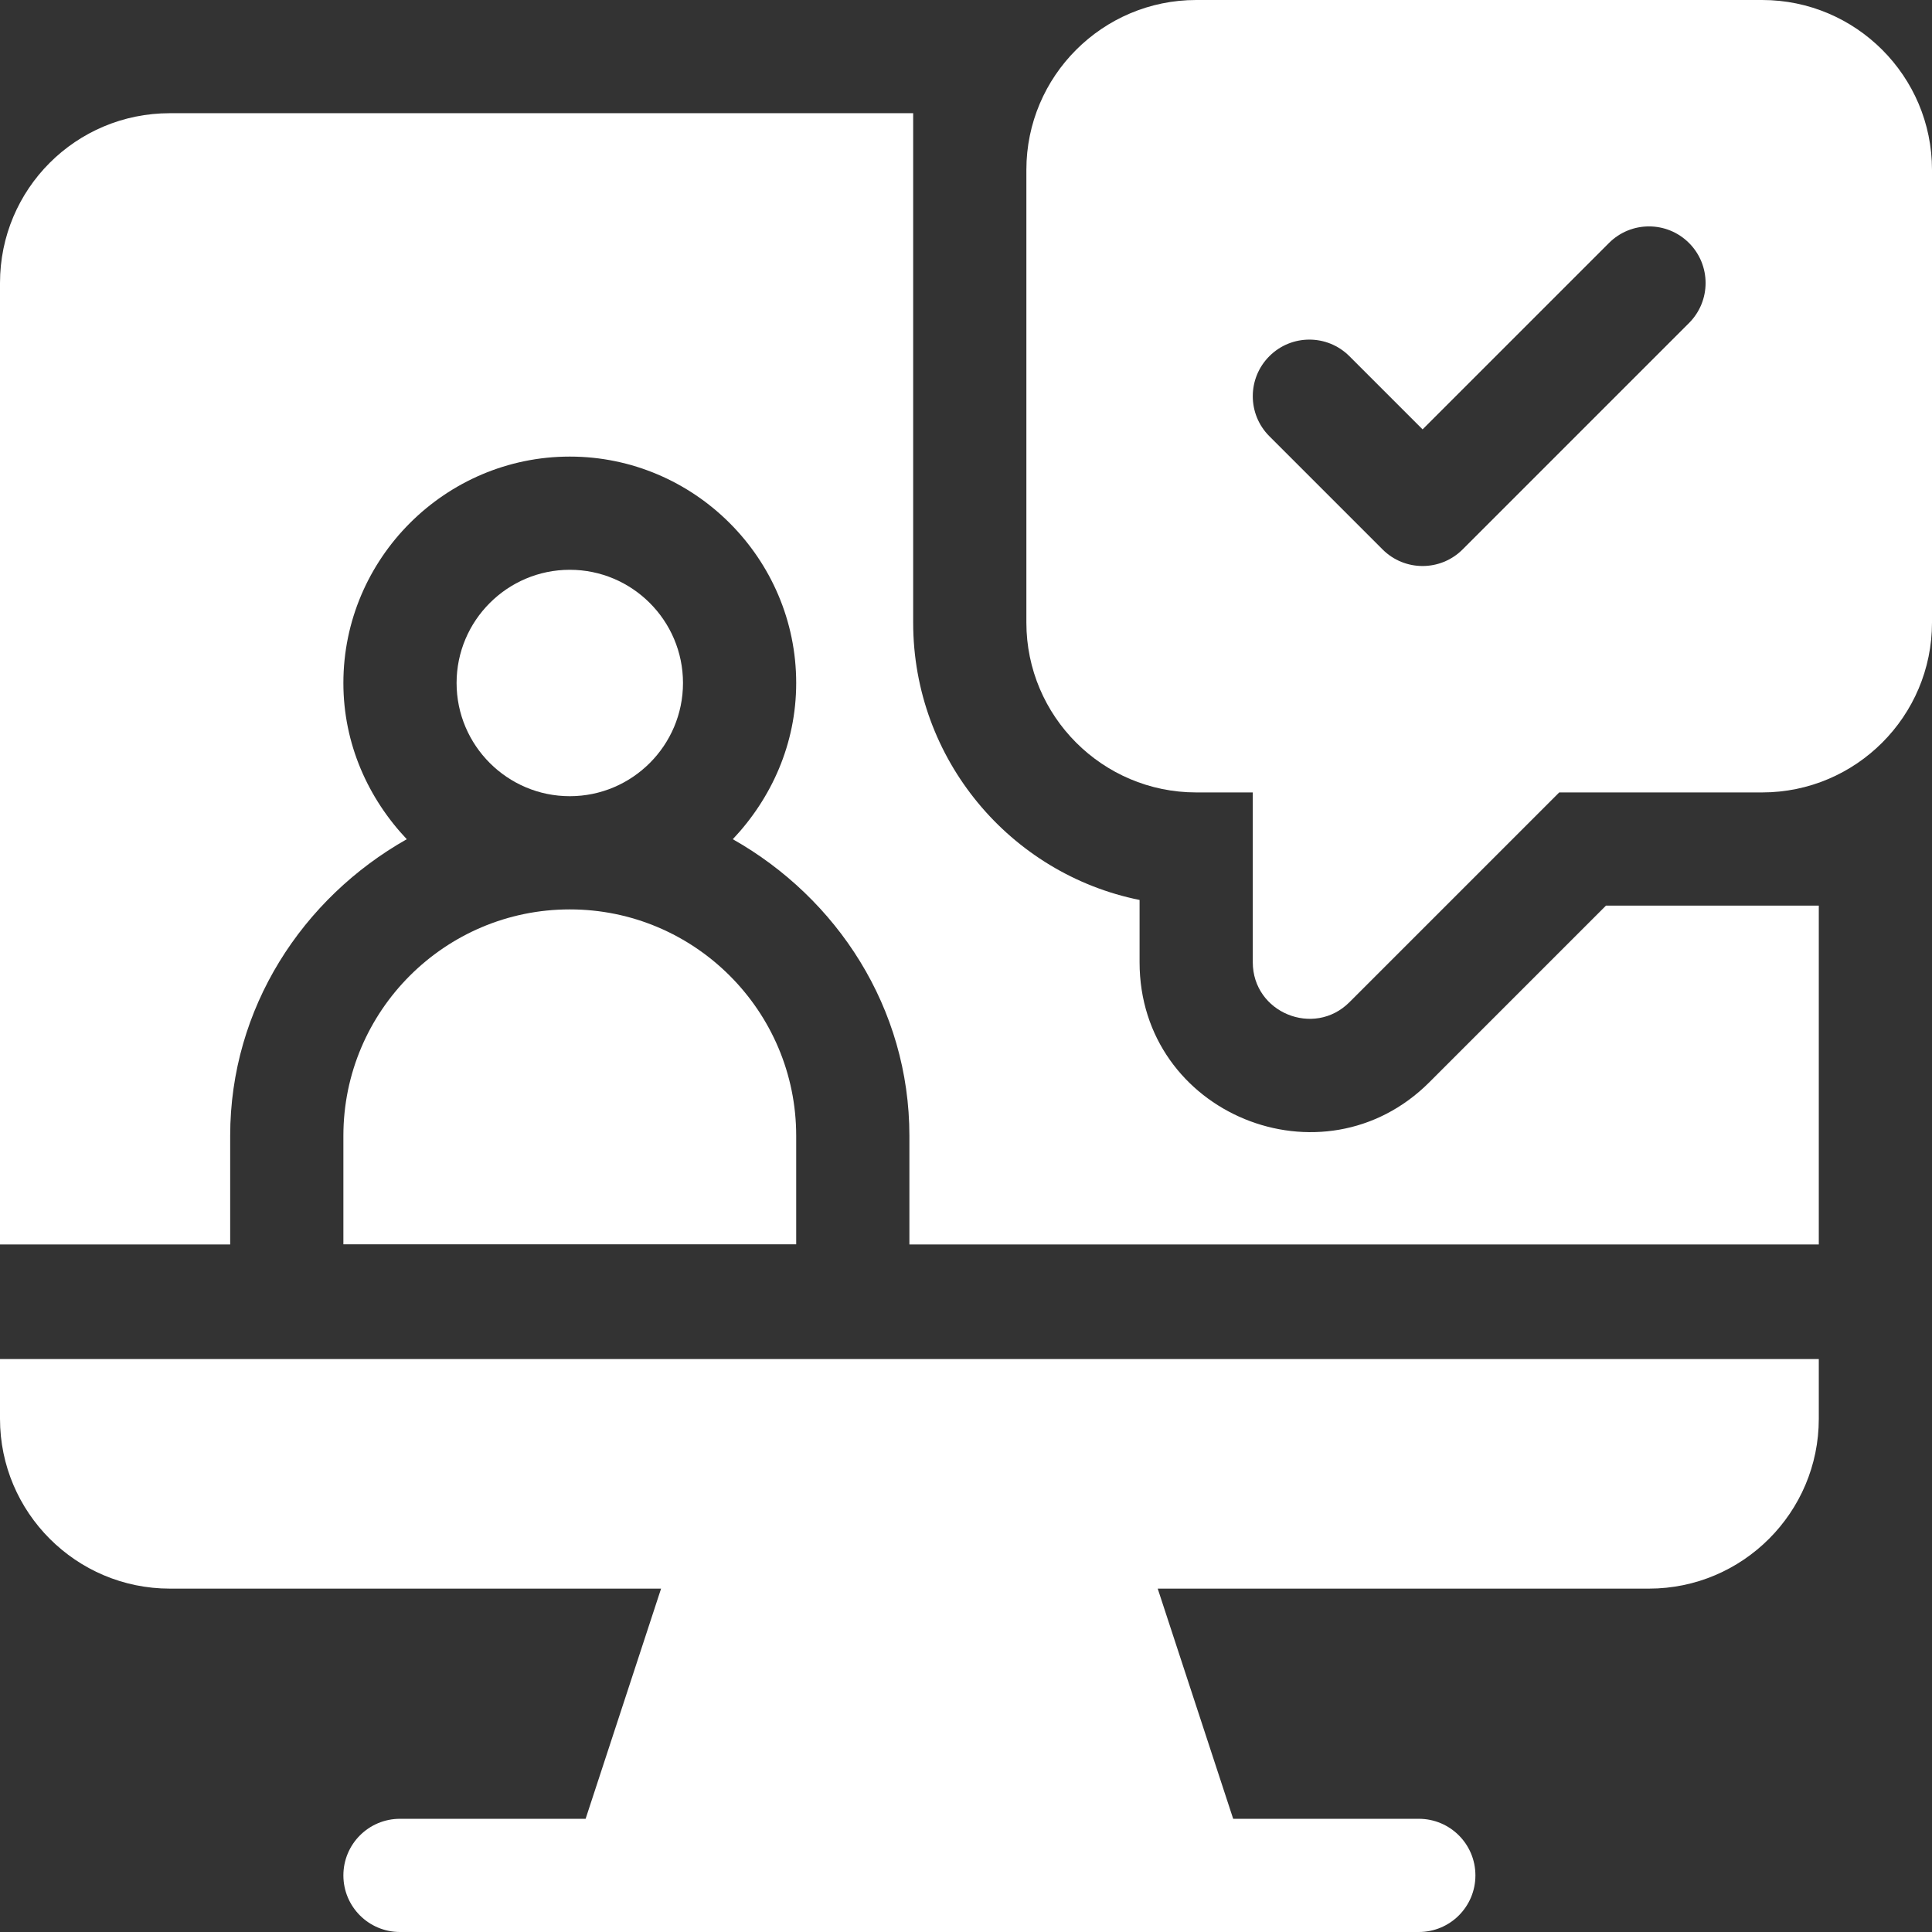 <?xml version="1.0" encoding="iso-8859-1"?>
<!-- Generator: Adobe Illustrator 19.0.0, SVG Export Plug-In . SVG Version: 6.00 Build 0)  -->
<svg version="1.1" id="Capa_1" xmlns="http://www.w3.org/2000/svg" xmlns:xlink="http://www.w3.org/1999/xlink" x="0px" y="0px"
	 viewBox="0 0 512 512" style="enable-background:new 0 0 512 512;" xml:space="preserve">
<rect x="0" y="0" width="512" height="512" fill="#333333" stroke="none"/>
<g>
	<g>
		<path fill="white" d="M467,0H317c-24.814,0-45,20.186-45,45v120c0,24.814,20.186,45,45,45h15v45c0,13.376,16.224,19.987,25.605,10.605
			L413.211,210H467c24.814,0,45-20.186,45-45V45C512,20.186,491.814,0,467,0z M447.605,85.605l-60,60
			c-5.86,5.86-15.351,5.86-21.211,0l-30-30c-5.859-5.859-5.859-15.352,0-21.211c5.859-5.859,15.352-5.859,21.211,0L377,113.789
			l49.395-49.395c5.859-5.859,15.352-5.859,21.211,0S453.465,79.746,447.605,85.605z"/>
	</g>
</g>
<g>
	<g>
		<path fill="white" d="M425.6,240l-46.8,46.8C350.6,315,302,295.201,302,255v-16.5c-34.2-6.901-60-37.199-60-73.5V30H45C20.099,30,0,50.099,0,75
			v254.801h61V301c0-33.9,19.2-62.999,46.8-78.6C97.599,211.601,91,197.199,91,181c0-32.999,27.001-60,60-60
			c32.999,0,60,27.001,60,60c0,16.199-6.599,30.6-16.8,41.4c27.6,15.601,46.8,44.7,46.8,78.6v28.801h241V240H425.6z"/>
	</g>
</g>
<g>
	<g>
		<path fill="white" d="M151,241c-33.091,0-60,26.909-60,60v28.755h120V301C211,267.909,184.091,241,151,241z"/>
	</g>
</g>
<g>
	<g>
		<path fill="white" d="M0,360.155V376c0,24.814,20.186,45,45,45h130.194l-19.999,61H106c-8.291,0-15,6.709-15,15c0,8.291,6.709,15,15,15h270
			c8.291,0,15-6.709,15-15c0-8.291-6.709-15-15-15h-49.195l-19.999-61H437c24.814,0,45-20.186,45-45v-15.845H0z"/>
	</g>
</g>
<g>
	<g>
		<path fill="white" d="M151,151c-16.538,0-30,13.462-30,30c0,16.538,13.462,30,30,30c16.538,0,30-13.462,30-30C181,164.462,167.538,151,151,151z
			"/>
	</g>
</g>
<g>
</g>
<g>
</g>
<g>
</g>
<g>
</g>
<g>
</g>
<g>
</g>
<g>
</g>
<g>
</g>
<g>
</g>
<g>
</g>
<g>
</g>
<g>
</g>
<g>
</g>
<g>
</g>
<g>
</g>
</svg>

